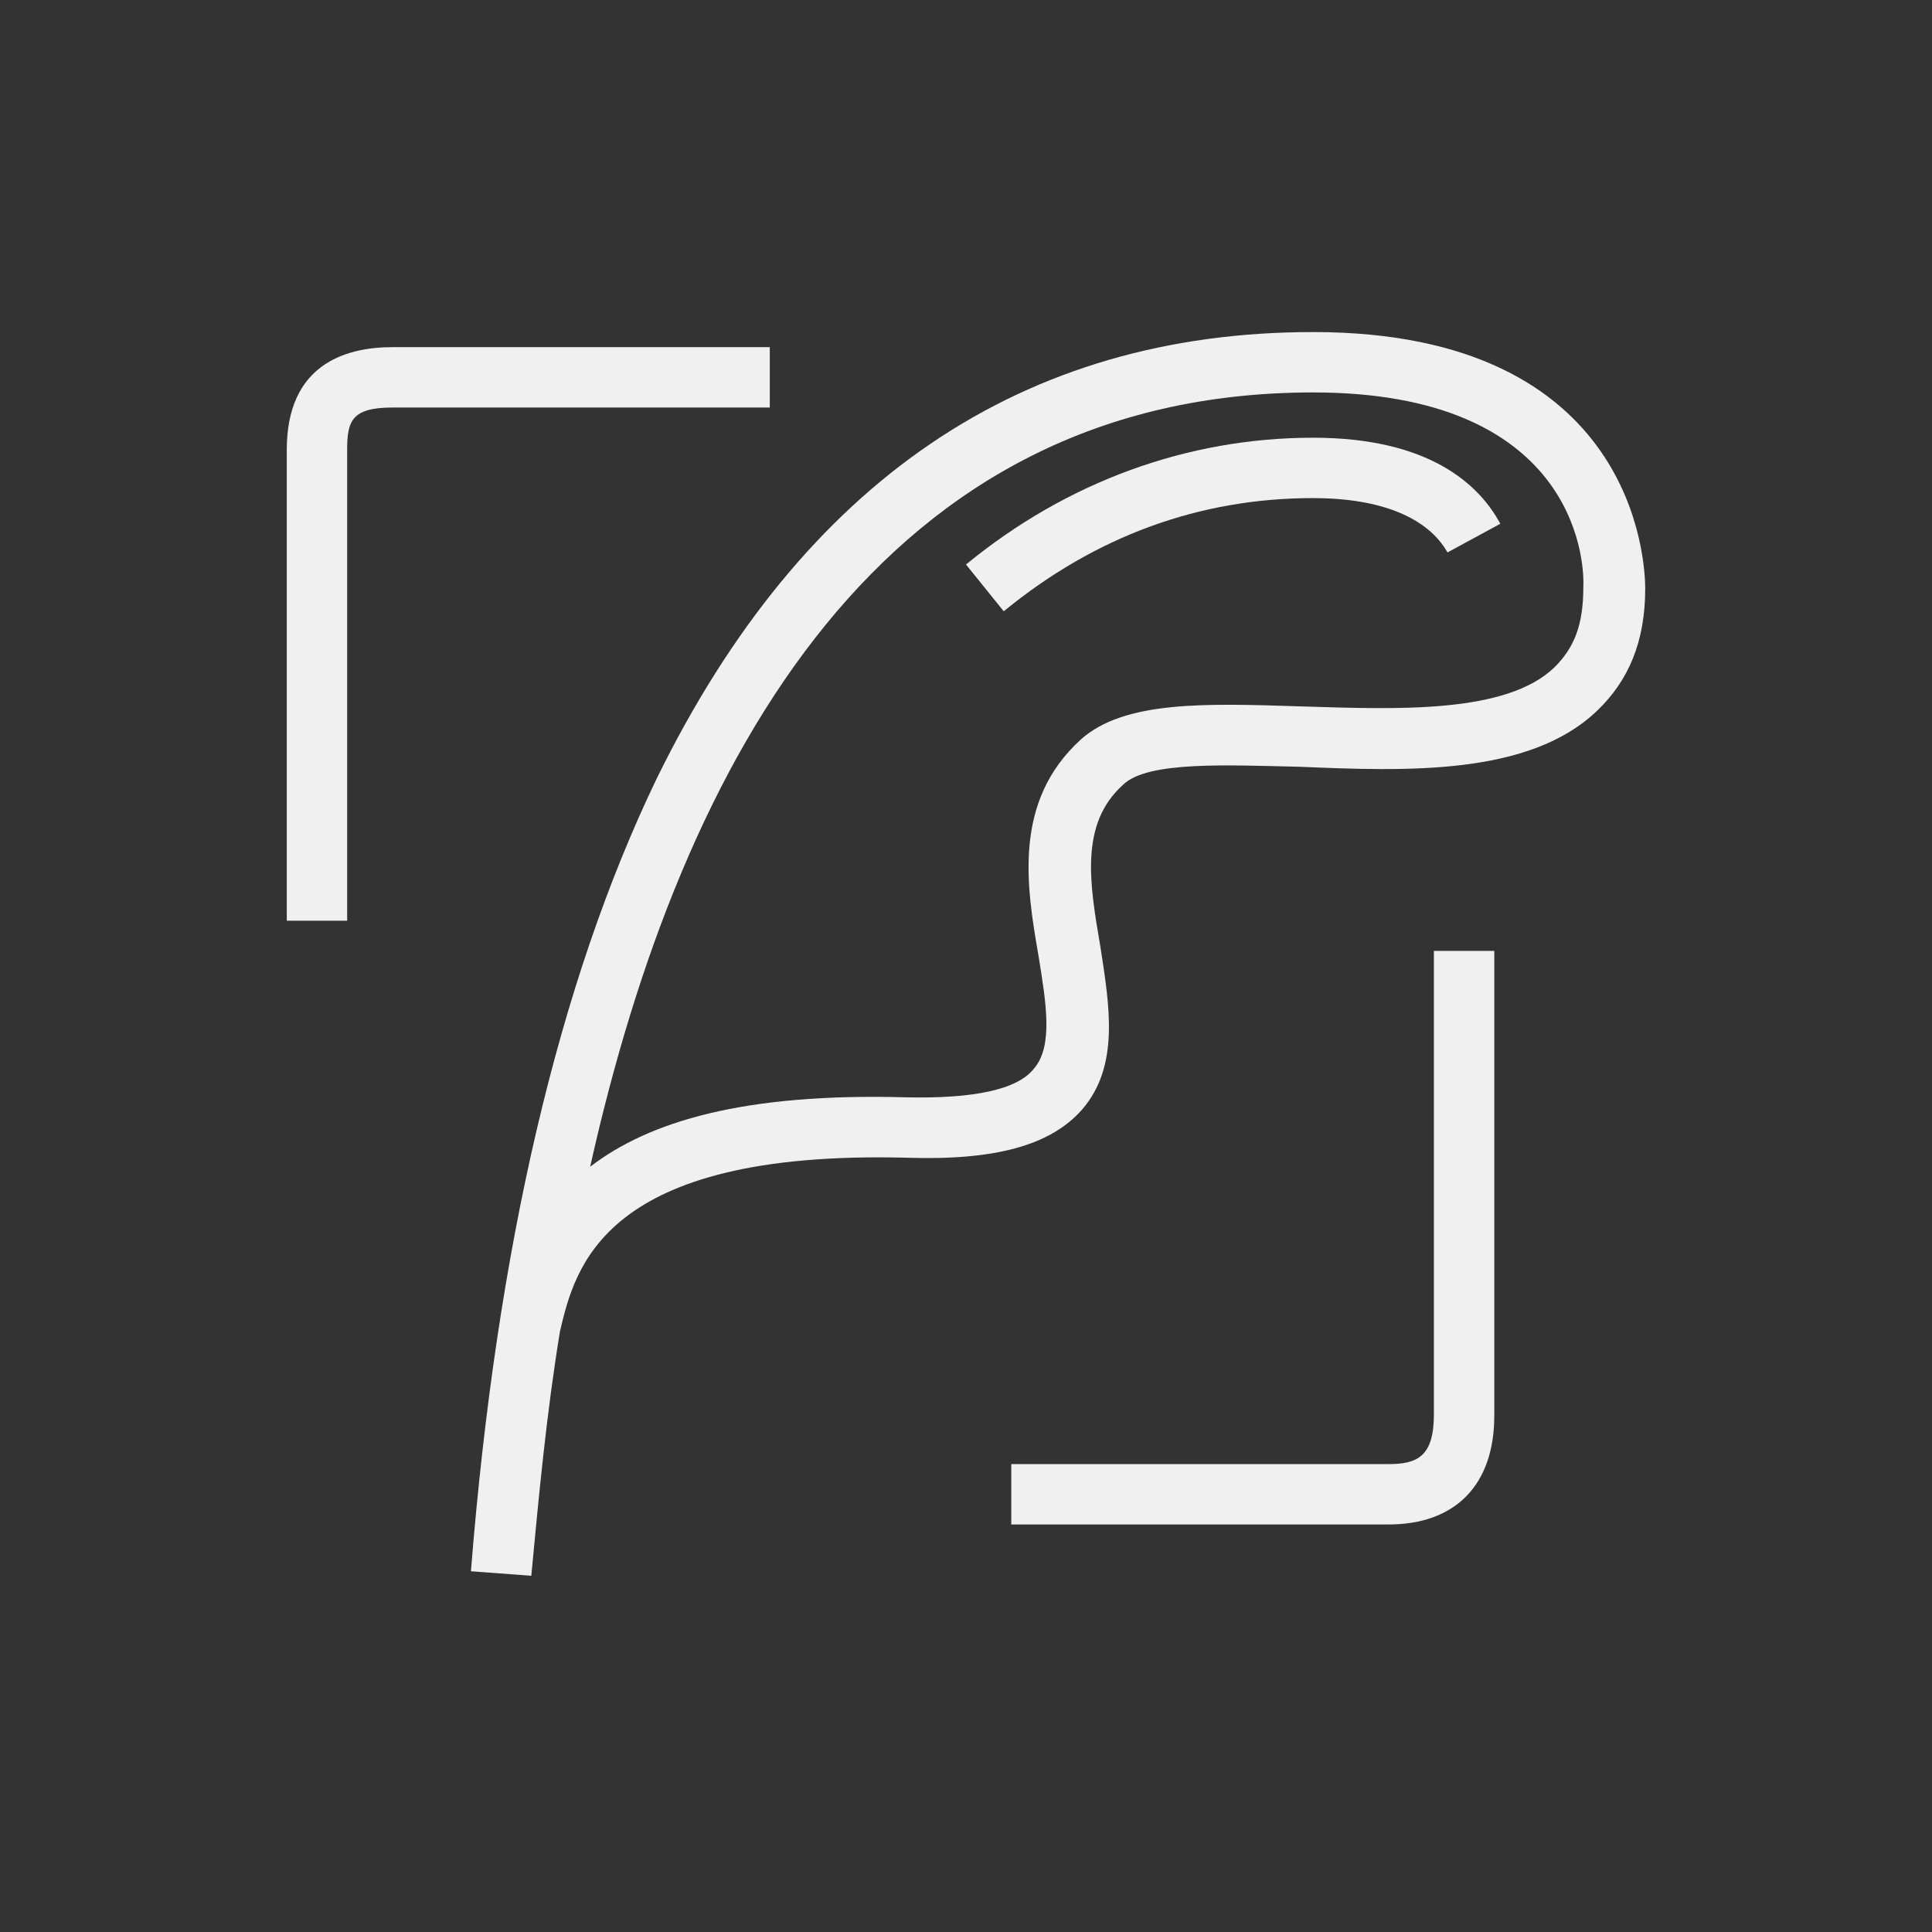 <?xml version="1.0" ?><svg id="Слой_1" style="enable-background:new 0 0 128 128;" version="1.1" viewBox="0 0 128 128" xml:space="preserve" xmlns="http://www.w3.org/2000/svg" xmlns:xlink="http://www.w3.org/1999/xlink"><rect x="0" y="0" width="128" height="128" fill="#333333" stroke="none"/><style type="text/css">
	.st0{fill:#f0f0f0;}
</style><g id="XMLID_480_"><g id="XMLID_274_"><path class="st0" d="M66.5,40.5L64,37.4c6.7-5.5,14.7-8.4,23-8.4c7.7,0,11,3.1,12.4,5.7l-3.5,1.9    C94.6,34.3,91.5,33,87,33C79.5,33,72.6,35.5,66.5,40.5z" id="XMLID_8_"/></g><g id="XMLID_100_"><path class="st0" d="M35.2,104.4l-4-0.3c1.7-21.4,5.8-39,12.3-52.5C53.2,31.8,67.8,22,87,22c21.4,0,22,15.3,22,17    c0,3.5-1.1,6.1-3.2,8.1c-4.5,4.3-12.6,4-19.7,3.7C81.4,50.7,76,50.4,74.4,52c-2.9,2.6-2.2,6.6-1.5,10.7c0.6,3.9,1.3,7.9-1.2,10.8    c-2.1,2.4-5.8,3.4-11.7,3.2c-20.1-0.5-21.9,7.3-22.9,11.5l0,0C36.2,93.7,35.7,99.1,35.2,104.4z M87,26c-28.4,0-41.8,24-47.9,51.3    c3.9-3,10.2-4.9,20.9-4.6c4.5,0.1,7.4-0.5,8.5-1.9c1.3-1.5,0.8-4.4,0.3-7.5c-0.8-4.6-1.7-10.2,2.8-14.3c2.9-2.6,8.3-2.4,14.6-2.2    c6.4,0.2,13.6,0.5,16.8-2.6c1.3-1.3,1.9-2.8,1.9-5.3C105,36.8,104.1,26,87,26z" id="XMLID_4_"/></g><g id="XMLID_98_"><path class="st0" d="M92,101H67v-4h25c1.9,0,3-0.5,3-3.3V63h4v30.8C99,98.4,96.4,101,92,101z" id="XMLID_3_"/></g><g id="XMLID_152_"><path class="st0" d="M23,61h-4V29.8c0-5.6,3.8-6.8,7-6.8h25v4H26c-2.7,0-3,0.9-3,2.8V61z" id="XMLID_2_"/></g></g></svg>